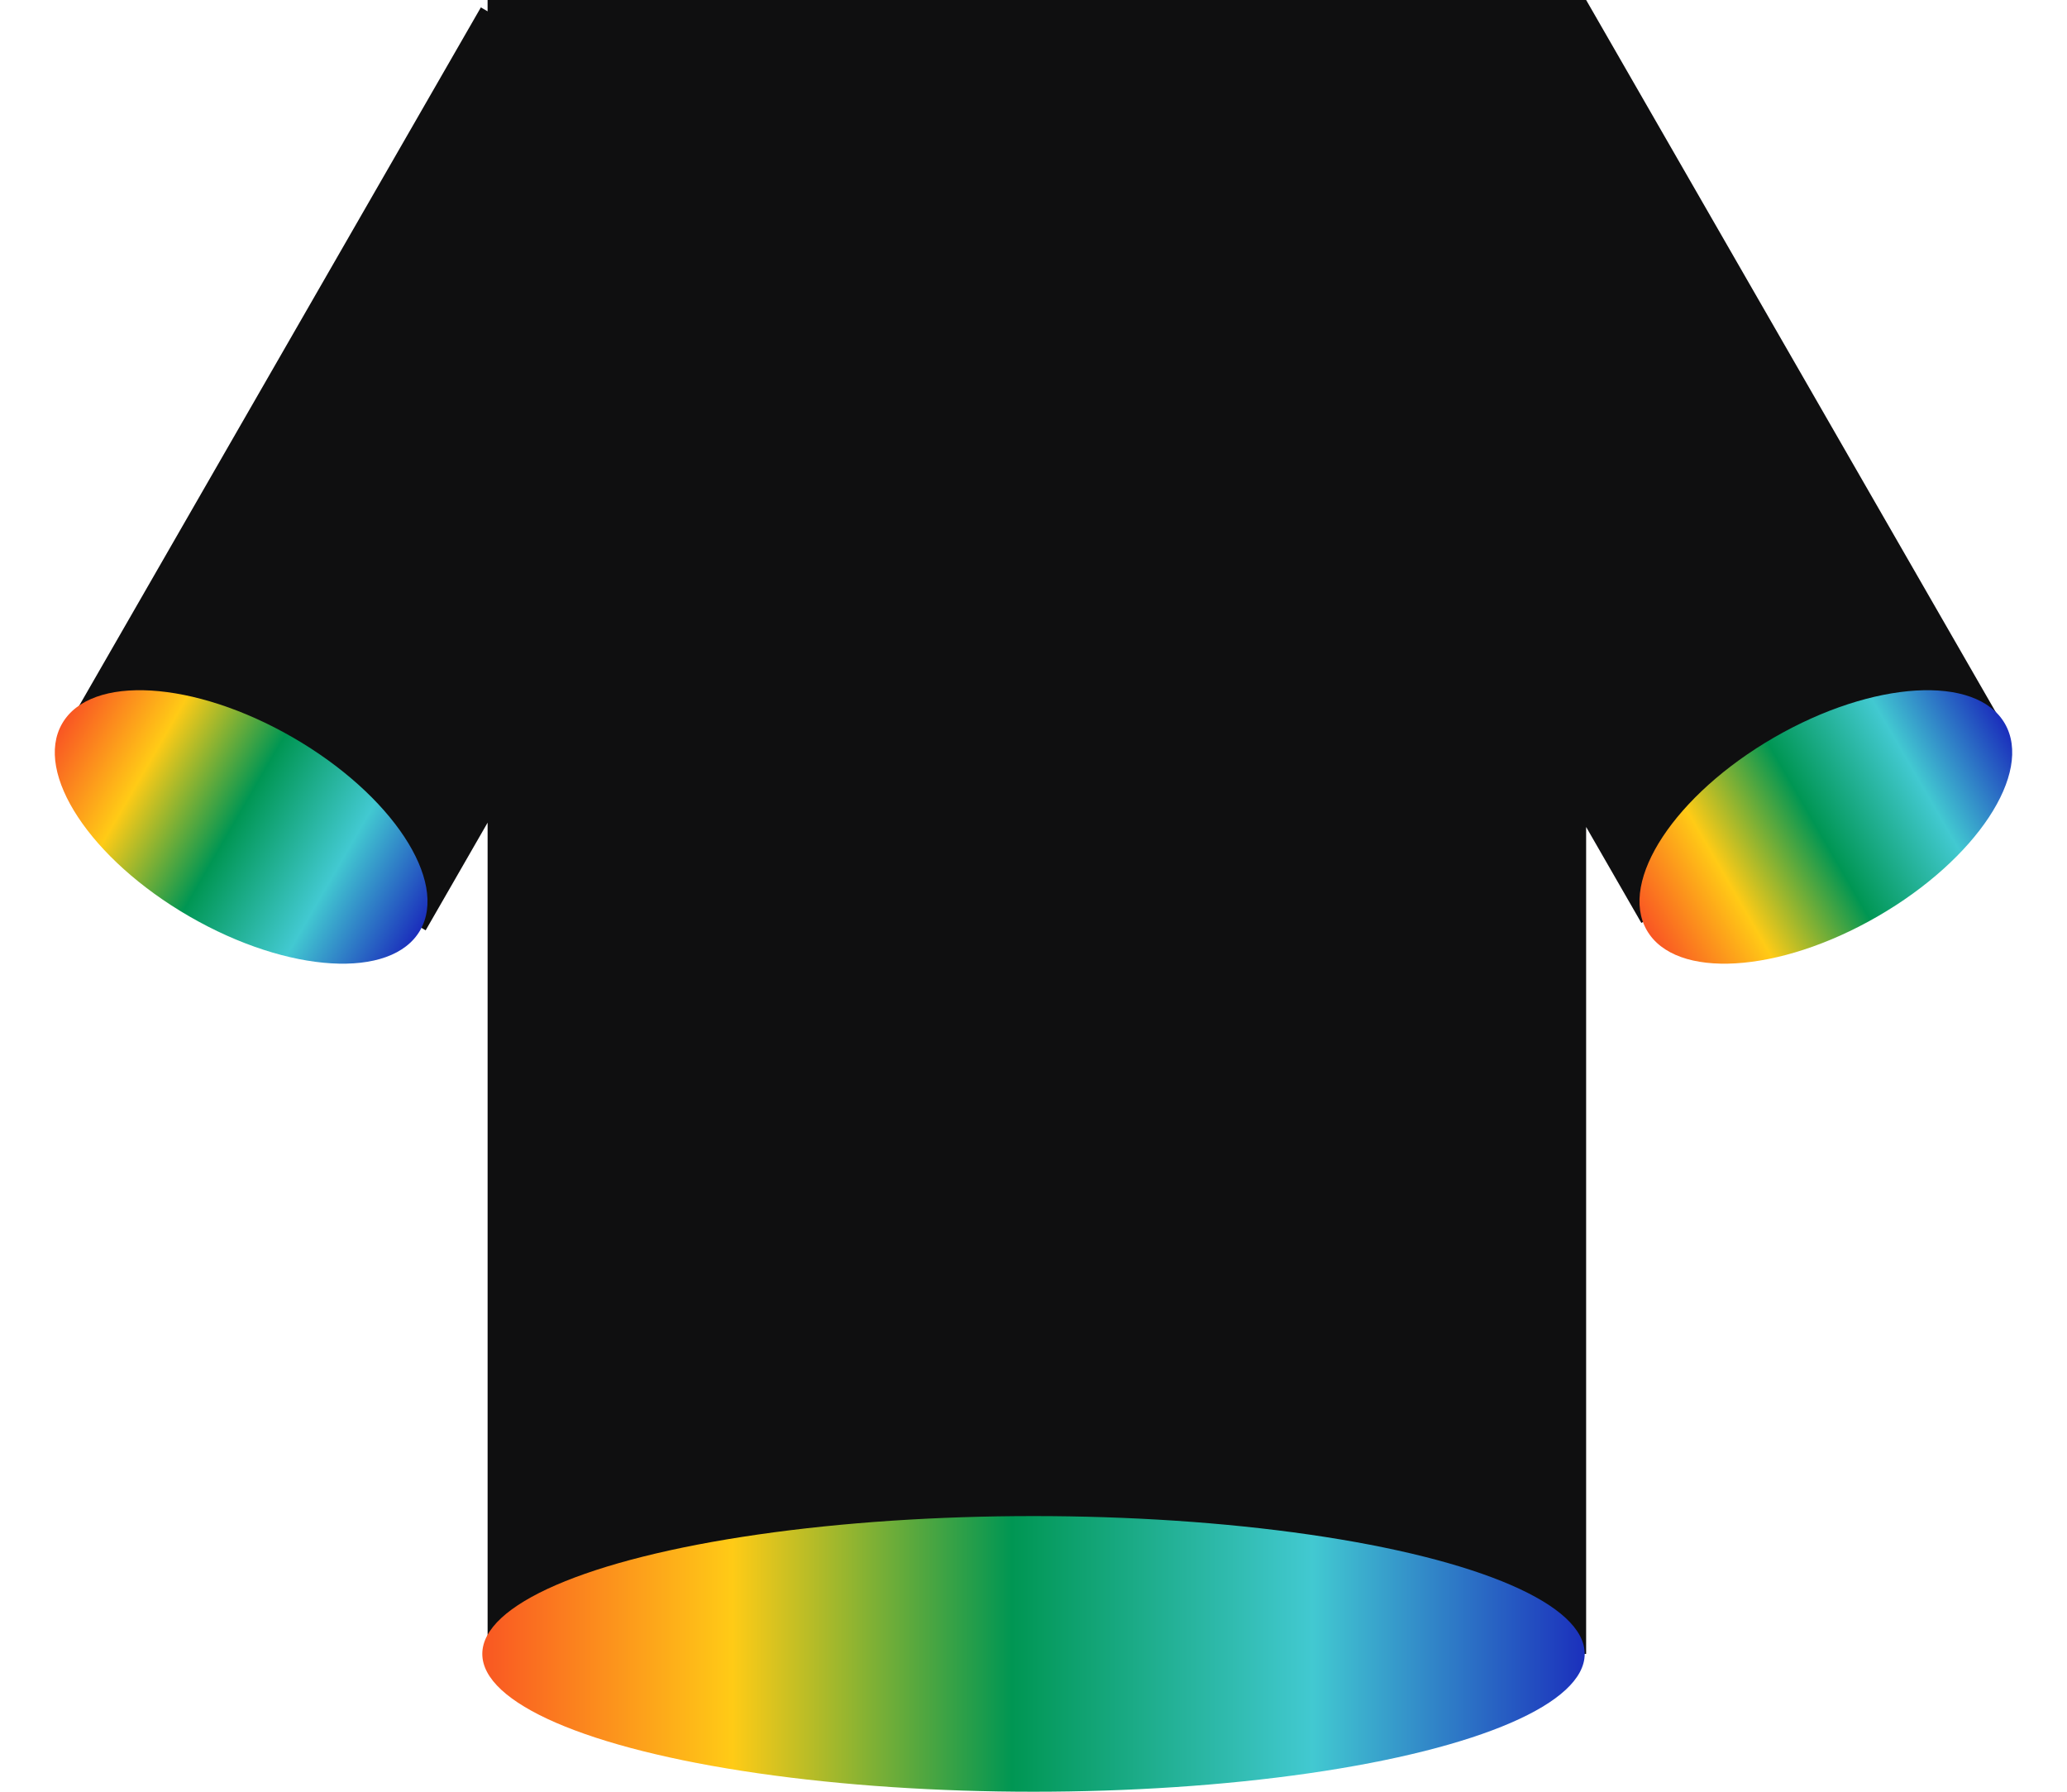 <svg xmlns="http://www.w3.org/2000/svg" width="120" height="104" viewBox="0 0 120 104">
    <defs>
        <linearGradient id="418nc62q7a" x1="100%" x2="0%" y1="50%" y2="50%">
            <stop offset="0%" stop-color="#1B2FBC"/>
            <stop offset="24.784%" stop-color="#42C9D1"/>
            <stop offset="51.945%" stop-color="#009653"/>
            <stop offset="77.205%" stop-color="#FFCB16"/>
            <stop offset="100%" stop-color="#F95623"/>
        </linearGradient>
        <linearGradient id="vpm4osgpeb" x1="100%" x2="0%" y1="50%" y2="50%">
            <stop offset="0%" stop-color="#1B2FBC"/>
            <stop offset="24.784%" stop-color="#42C9D1"/>
            <stop offset="51.945%" stop-color="#009653"/>
            <stop offset="77.205%" stop-color="#FFCB16"/>
            <stop offset="100%" stop-color="#F95623"/>
        </linearGradient>
    </defs>
    <g fill="none" fill-rule="evenodd">
        <g>
            <g transform="translate(-1122 -8141) translate(1122 8141)">
                <path fill="#0F0F10" d="M92.084 0L116 41.57l-20.712 12L92.083 48v48H28.308V47.751L24.712 54 4 42 27.916.43l.391.227V0h63.777z"/>
                <ellipse cx="14" cy="48" fill="url(#418nc62q7a)" rx="12" ry="6" transform="rotate(30 14 48)"/>
                <ellipse cx="106" cy="48" fill="url(#418nc62q7a)" rx="12" ry="6" transform="rotate(-30 106 48)"/>
                <ellipse cx="60" cy="96" fill="url(#vpm4osgpeb)" rx="32" ry="8"/>
            </g>
        </g>
    </g>
</svg>
